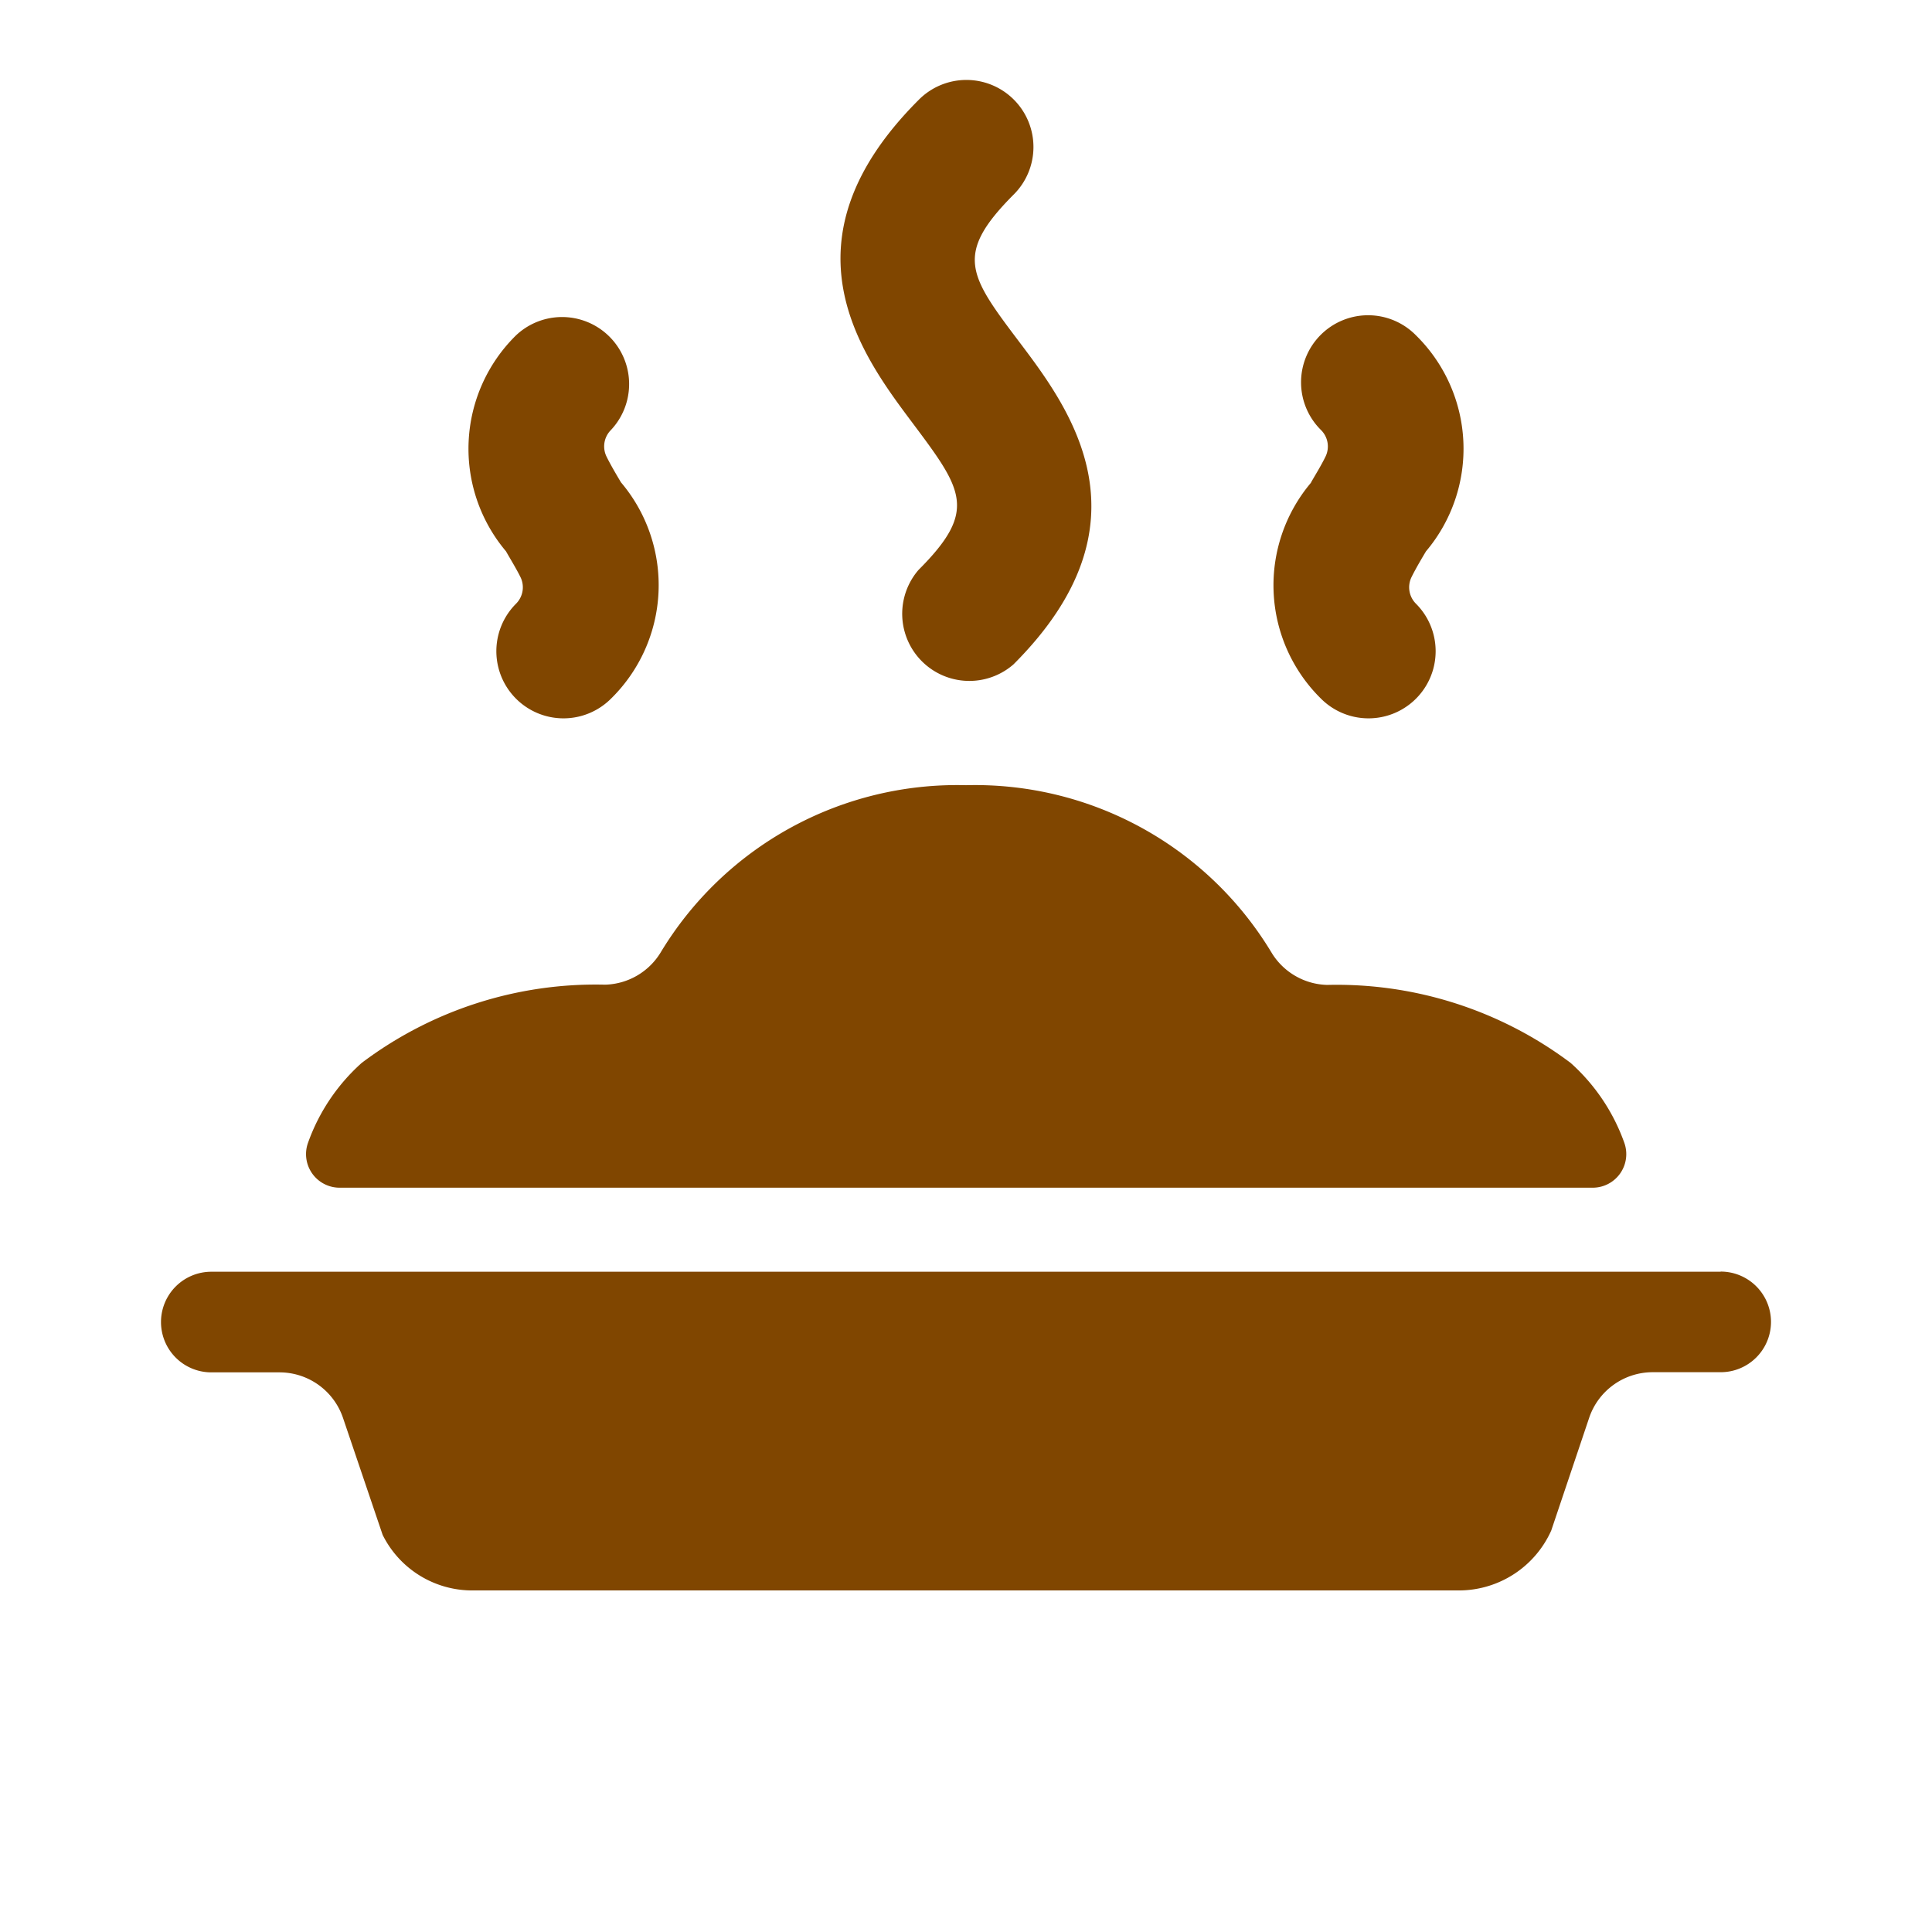 <svg id="_24x24-Meal" data-name="24x24-Meal" xmlns="http://www.w3.org/2000/svg" width="24" height="24" viewBox="0 0 24 24">
  <rect id="Frame24" width="24" height="24" fill="#fff" opacity="0"/>
  <path id="meal" d="M6.464,8.786c-.053-.107-.131-.233-.178-.317a1.975,1.975,0,0,1,.125-2.684A.833.833,0,0,1,7.589,6.962a.288.288,0,0,0-.053.333c.053.107.128.233.178.317A1.975,1.975,0,0,1,7.589,10.3.833.833,0,1,1,6.411,9.119a.288.288,0,0,0,.053-.333Zm9.822-1.173c.048-.084.126-.21.178-.317a.287.287,0,0,0-.053-.333.833.833,0,1,1,1.178-1.178,1.975,1.975,0,0,1,.125,2.684c-.05.084-.125.21-.178.317a.288.288,0,0,0,.053.333A.833.833,0,1,1,16.411,10.3a1.975,1.975,0,0,1-.125-2.684ZM11.41,8.7c.738-.738.551-.991-.078-1.831s-1.682-2.246.079-4.007a.833.833,0,1,1,1.178,1.178c-.74.744-.552,1,.077,1.833s1.681,2.244-.076,4A.834.834,0,0,1,11.41,8.7ZM4.218,16.374h0a.417.417,0,0,1-.392-.557,2.417,2.417,0,0,1,.667-.993,4.828,4.828,0,0,1,3.023-.972.833.833,0,0,0,.687-.394A4.3,4.3,0,0,1,12,11.374a4.3,4.3,0,0,1,3.8,2.087.833.833,0,0,0,.688.394,4.833,4.833,0,0,1,3.023.969,2.417,2.417,0,0,1,.667.993.417.417,0,0,1-.392.557H4.218Zm17.157,1.042a.625.625,0,0,1,0,1.25h-.844a.833.833,0,0,0-.79.567l-.471,1.4a1.258,1.258,0,0,1-1.141.744H5.871a1.242,1.242,0,0,1-1.118-.691l-.492-1.452a.833.833,0,0,0-.789-.566H2.625a.625.625,0,0,1,0-1.25h18.75Z" transform="translate(0 -1.62)" fill="#804600"/>
<style type="text/css" media="screen">path{vector-effect:non-scaling-stroke}</style></svg>
